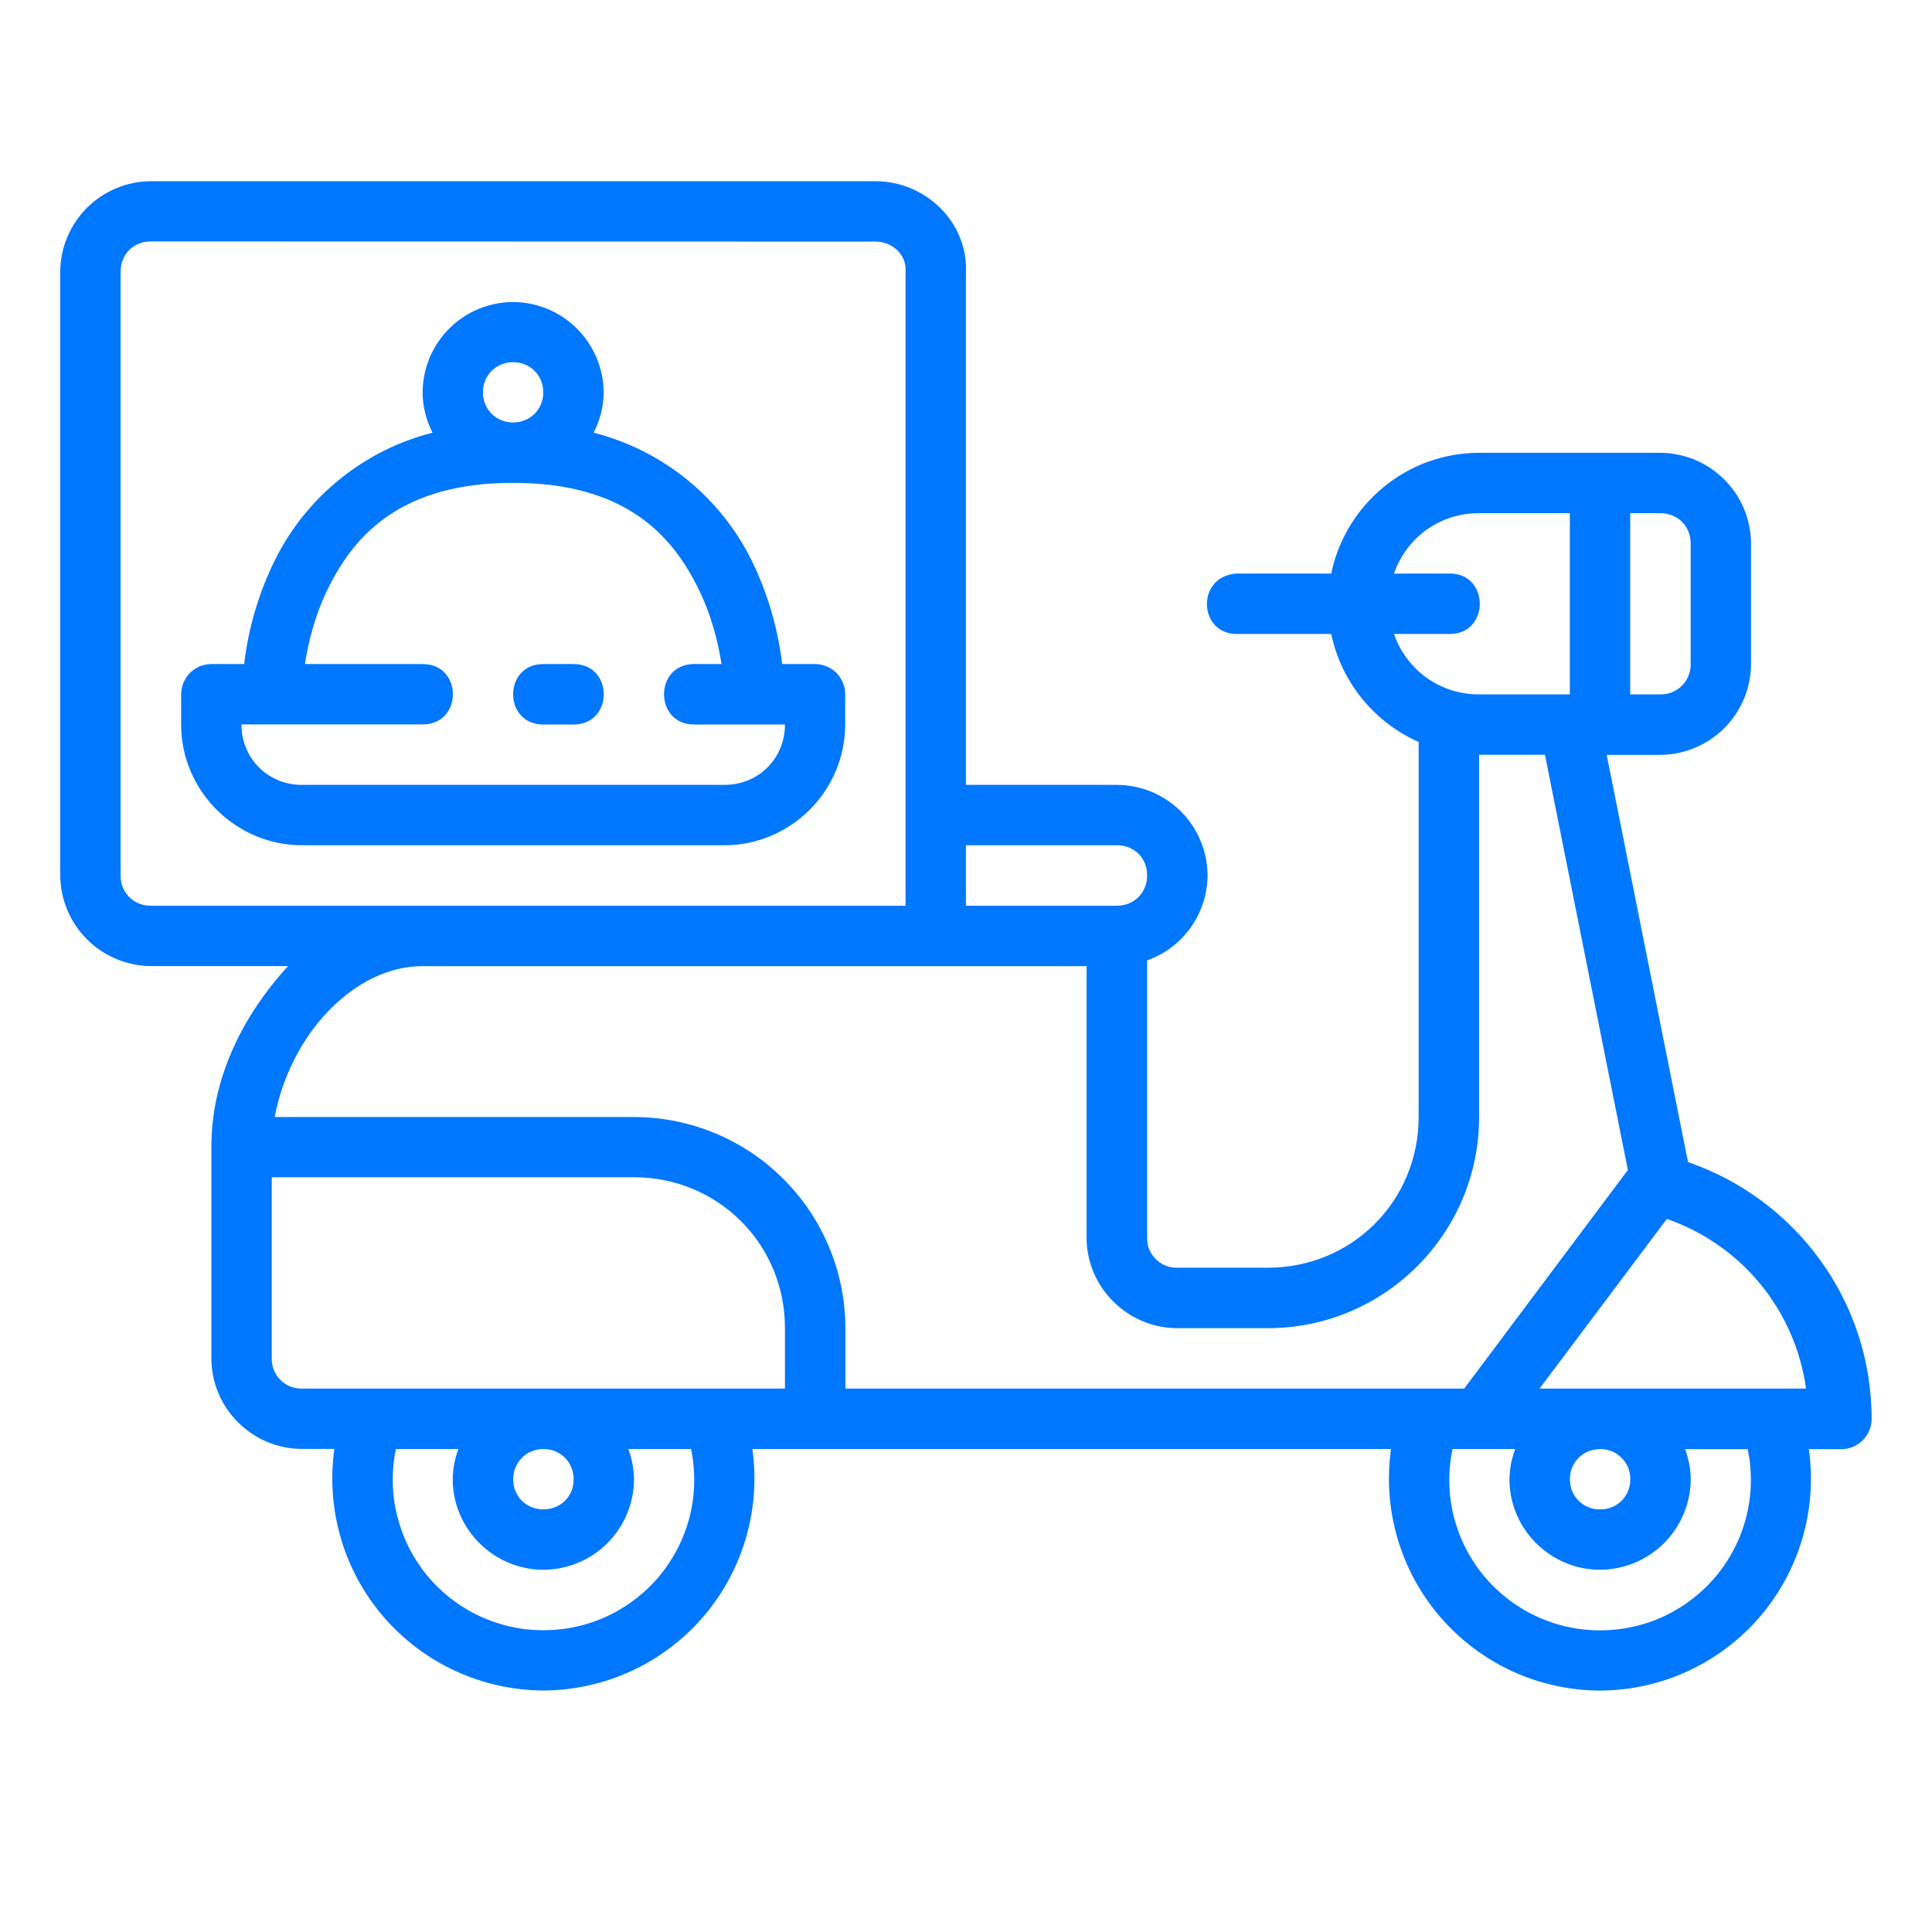 <svg width="24" height="24" viewBox="0 0 24 24" fill="none" xmlns="http://www.w3.org/2000/svg">
<path d="M15.375 7.875H16.537C16.662 8.477 17.076 8.975 17.623 9.217V13.874C17.623 14.919 16.795 15.748 15.749 15.748H14.625C14.576 15.749 14.527 15.741 14.481 15.723C14.435 15.704 14.393 15.677 14.358 15.642C14.323 15.607 14.295 15.566 14.276 15.52C14.258 15.474 14.249 15.425 14.25 15.375V11.931C14.468 11.853 14.658 11.71 14.792 11.521C14.926 11.332 14.999 11.106 15.001 10.874C14.999 10.576 14.88 10.291 14.67 10.08C14.459 9.87 14.173 9.751 13.876 9.75H11.999V3.393C12.029 2.755 11.492 2.251 10.875 2.251H1.875C1.577 2.252 1.292 2.371 1.081 2.581C0.87 2.792 0.75 3.077 0.748 3.375V10.873C0.75 11.171 0.869 11.457 1.08 11.668C1.291 11.879 1.576 11.999 1.875 12.001H3.579C3.016 12.613 2.626 13.394 2.626 14.24V16.876C2.626 17.491 3.133 17.999 3.75 17.999H4.154C4.101 18.371 4.129 18.75 4.235 19.111C4.341 19.472 4.523 19.805 4.769 20.09C5.015 20.374 5.319 20.602 5.66 20.759C6.002 20.916 6.373 20.998 6.749 21C7.125 20.998 7.496 20.917 7.838 20.76C8.18 20.603 8.484 20.375 8.73 20.091C8.976 19.806 9.158 19.473 9.264 19.112C9.371 18.752 9.398 18.373 9.346 18H17.28C17.227 18.373 17.255 18.752 17.361 19.112C17.467 19.473 17.649 19.807 17.895 20.091C18.141 20.375 18.445 20.604 18.786 20.761C19.128 20.918 19.499 21 19.875 21.001C20.251 21 20.622 20.918 20.964 20.761C21.305 20.604 21.609 20.376 21.855 20.092C22.101 19.807 22.283 19.474 22.389 19.113C22.495 18.753 22.523 18.374 22.47 18.002H22.876C22.975 18.001 23.07 17.962 23.14 17.891C23.21 17.821 23.25 17.726 23.25 17.626C23.25 16.149 22.296 14.891 20.969 14.436L19.959 9.377H20.625C20.923 9.375 21.209 9.256 21.42 9.045C21.631 8.834 21.75 8.549 21.752 8.25V6.749C21.75 6.451 21.631 6.166 21.419 5.956C21.209 5.745 20.923 5.627 20.625 5.625H18.374C17.47 5.625 16.712 6.272 16.537 7.125H15.357C14.851 7.162 14.887 7.888 15.375 7.875ZM10.875 3.001C11.088 3.001 11.261 3.165 11.249 3.366V11.251H1.873C1.824 11.252 1.774 11.243 1.728 11.224C1.682 11.206 1.64 11.178 1.605 11.143C1.57 11.107 1.542 11.065 1.524 11.019C1.506 10.973 1.497 10.924 1.498 10.874V3.373C1.498 3.159 1.659 2.999 1.873 2.999L10.875 3.001ZM6.374 3.752C6.076 3.753 5.791 3.871 5.58 4.082C5.37 4.292 5.251 4.577 5.25 4.874C5.25 5.054 5.296 5.223 5.373 5.375C4.952 5.482 4.559 5.679 4.222 5.952C3.884 6.225 3.609 6.567 3.416 6.956C3.215 7.362 3.086 7.8 3.033 8.249H2.627C2.578 8.249 2.529 8.258 2.483 8.277C2.437 8.296 2.395 8.324 2.36 8.359C2.325 8.394 2.298 8.436 2.279 8.482C2.26 8.527 2.25 8.576 2.25 8.626V9C2.25 9.824 2.927 10.5 3.751 10.5H9C9.823 10.5 10.499 9.824 10.499 9V8.626C10.5 8.577 10.49 8.528 10.471 8.482C10.452 8.436 10.425 8.395 10.39 8.359C10.355 8.324 10.313 8.297 10.268 8.278C10.222 8.259 10.173 8.249 10.124 8.249H9.716C9.663 7.8 9.534 7.362 9.334 6.956C9.141 6.567 8.865 6.224 8.527 5.952C8.189 5.679 7.795 5.482 7.374 5.375C7.455 5.22 7.497 5.049 7.499 4.874C7.497 4.577 7.377 4.292 7.166 4.081C6.955 3.871 6.67 3.753 6.372 3.752H6.374ZM6.374 4.499C6.586 4.499 6.749 4.663 6.749 4.874C6.749 5.085 6.585 5.248 6.374 5.248C6.161 5.248 5.999 5.085 5.999 4.874C5.999 4.663 6.162 4.499 6.374 4.499ZM6.374 5.998C7.748 5.998 8.335 6.63 8.665 7.292C8.843 7.645 8.923 7.994 8.963 8.249H8.623C8.124 8.249 8.124 9 8.623 9H9.751C9.751 9.421 9.422 9.75 9 9.75H3.751C3.652 9.751 3.554 9.733 3.462 9.695C3.371 9.658 3.287 9.603 3.217 9.533C3.147 9.463 3.092 9.38 3.055 9.288C3.017 9.196 2.999 9.098 3 8.999H5.251C5.751 8.999 5.751 8.249 5.251 8.249H3.788C3.827 7.994 3.907 7.645 4.084 7.292C4.415 6.63 4.999 5.998 6.374 5.998ZM18.374 6.375H19.501V8.626H18.374C18.142 8.627 17.914 8.556 17.724 8.421C17.535 8.286 17.392 8.095 17.317 7.875H18C18.51 7.886 18.51 7.114 18 7.125H17.317C17.392 6.905 17.535 6.714 17.724 6.579C17.914 6.445 18.142 6.373 18.374 6.375ZM20.251 6.375H20.625C20.838 6.375 21.002 6.534 21.002 6.749V8.249C21.003 8.299 20.994 8.348 20.975 8.394C20.957 8.441 20.929 8.483 20.894 8.518C20.858 8.553 20.817 8.581 20.77 8.599C20.724 8.618 20.675 8.627 20.625 8.626H20.251V6.375ZM6.749 8.249C6.249 8.249 6.249 9 6.749 9H7.125C7.625 9 7.625 8.249 7.125 8.249H6.749ZM18.374 9.376H19.192L20.222 14.534L18.189 17.249H10.502V16.498C10.5 15.802 10.223 15.135 9.73 14.644C9.238 14.152 8.57 13.876 7.874 13.876H3.413C3.488 13.462 3.679 13.04 3.948 12.708C4.303 12.273 4.765 12.002 5.25 12.002H13.498V15.375C13.498 15.993 14.009 16.499 14.625 16.499H15.749C17.198 16.499 18.374 15.323 18.374 13.876V9.376ZM11.999 10.5H13.876C14.09 10.5 14.25 10.659 14.25 10.874C14.25 11.089 14.09 11.251 13.876 11.251H11.999V10.5ZM3.376 14.624H7.874C8.919 14.624 9.751 15.453 9.751 16.498V17.249H3.75C3.701 17.25 3.651 17.241 3.605 17.223C3.56 17.205 3.518 17.177 3.483 17.142C3.448 17.107 3.42 17.066 3.402 17.02C3.384 16.974 3.375 16.924 3.376 16.875V14.624ZM20.706 15.142C21.16 15.299 21.562 15.579 21.868 15.951C22.173 16.323 22.369 16.773 22.435 17.249H19.125L20.706 15.142ZM4.918 18H5.695C5.649 18.121 5.625 18.248 5.624 18.377C5.624 18.994 6.134 19.5 6.751 19.5C7.048 19.499 7.334 19.381 7.544 19.171C7.755 18.96 7.874 18.675 7.876 18.377C7.874 18.248 7.85 18.121 7.805 18H8.585C8.641 18.273 8.637 18.554 8.571 18.825C8.505 19.095 8.379 19.347 8.204 19.563C8.028 19.778 7.806 19.952 7.555 20.071C7.304 20.19 7.029 20.252 6.751 20.251C6.472 20.252 6.198 20.19 5.947 20.071C5.695 19.951 5.474 19.778 5.298 19.562C5.123 19.346 4.998 19.094 4.932 18.824C4.866 18.554 4.861 18.273 4.918 18ZM6.751 18C6.963 18 7.126 18.165 7.126 18.377C7.126 18.59 6.963 18.75 6.751 18.75C6.539 18.75 6.375 18.589 6.375 18.377C6.375 18.166 6.539 18 6.751 18ZM18.043 18H18.822C18.777 18.121 18.753 18.248 18.751 18.377C18.751 18.994 19.259 19.5 19.875 19.5C20.173 19.499 20.459 19.381 20.67 19.171C20.881 18.96 21.001 18.675 21.003 18.377C21.002 18.249 20.978 18.122 20.933 18.002H21.711C21.767 18.274 21.763 18.556 21.697 18.826C21.631 19.096 21.506 19.348 21.33 19.564C21.154 19.78 20.932 19.953 20.681 20.073C20.43 20.192 20.155 20.253 19.877 20.253C19.598 20.253 19.323 20.192 19.072 20.072C18.82 19.953 18.599 19.779 18.423 19.564C18.247 19.348 18.122 19.095 18.056 18.825C17.99 18.555 17.986 18.273 18.043 18ZM19.871 18H19.879C19.929 18 19.978 18.01 20.023 18.029C20.069 18.048 20.11 18.076 20.145 18.111C20.18 18.146 20.207 18.187 20.226 18.233C20.244 18.279 20.253 18.328 20.252 18.377C20.253 18.427 20.243 18.476 20.225 18.522C20.206 18.567 20.178 18.609 20.143 18.644C20.108 18.679 20.066 18.706 20.02 18.724C19.974 18.742 19.925 18.751 19.875 18.75C19.826 18.751 19.777 18.742 19.732 18.723C19.686 18.705 19.645 18.677 19.61 18.643C19.575 18.608 19.548 18.567 19.529 18.521C19.511 18.475 19.502 18.427 19.502 18.377C19.502 18.328 19.51 18.28 19.528 18.234C19.547 18.189 19.573 18.147 19.608 18.112C19.642 18.077 19.683 18.049 19.728 18.03C19.773 18.012 19.822 18.002 19.871 18.002V18Z" fill="#0077FF"/>
</svg>
